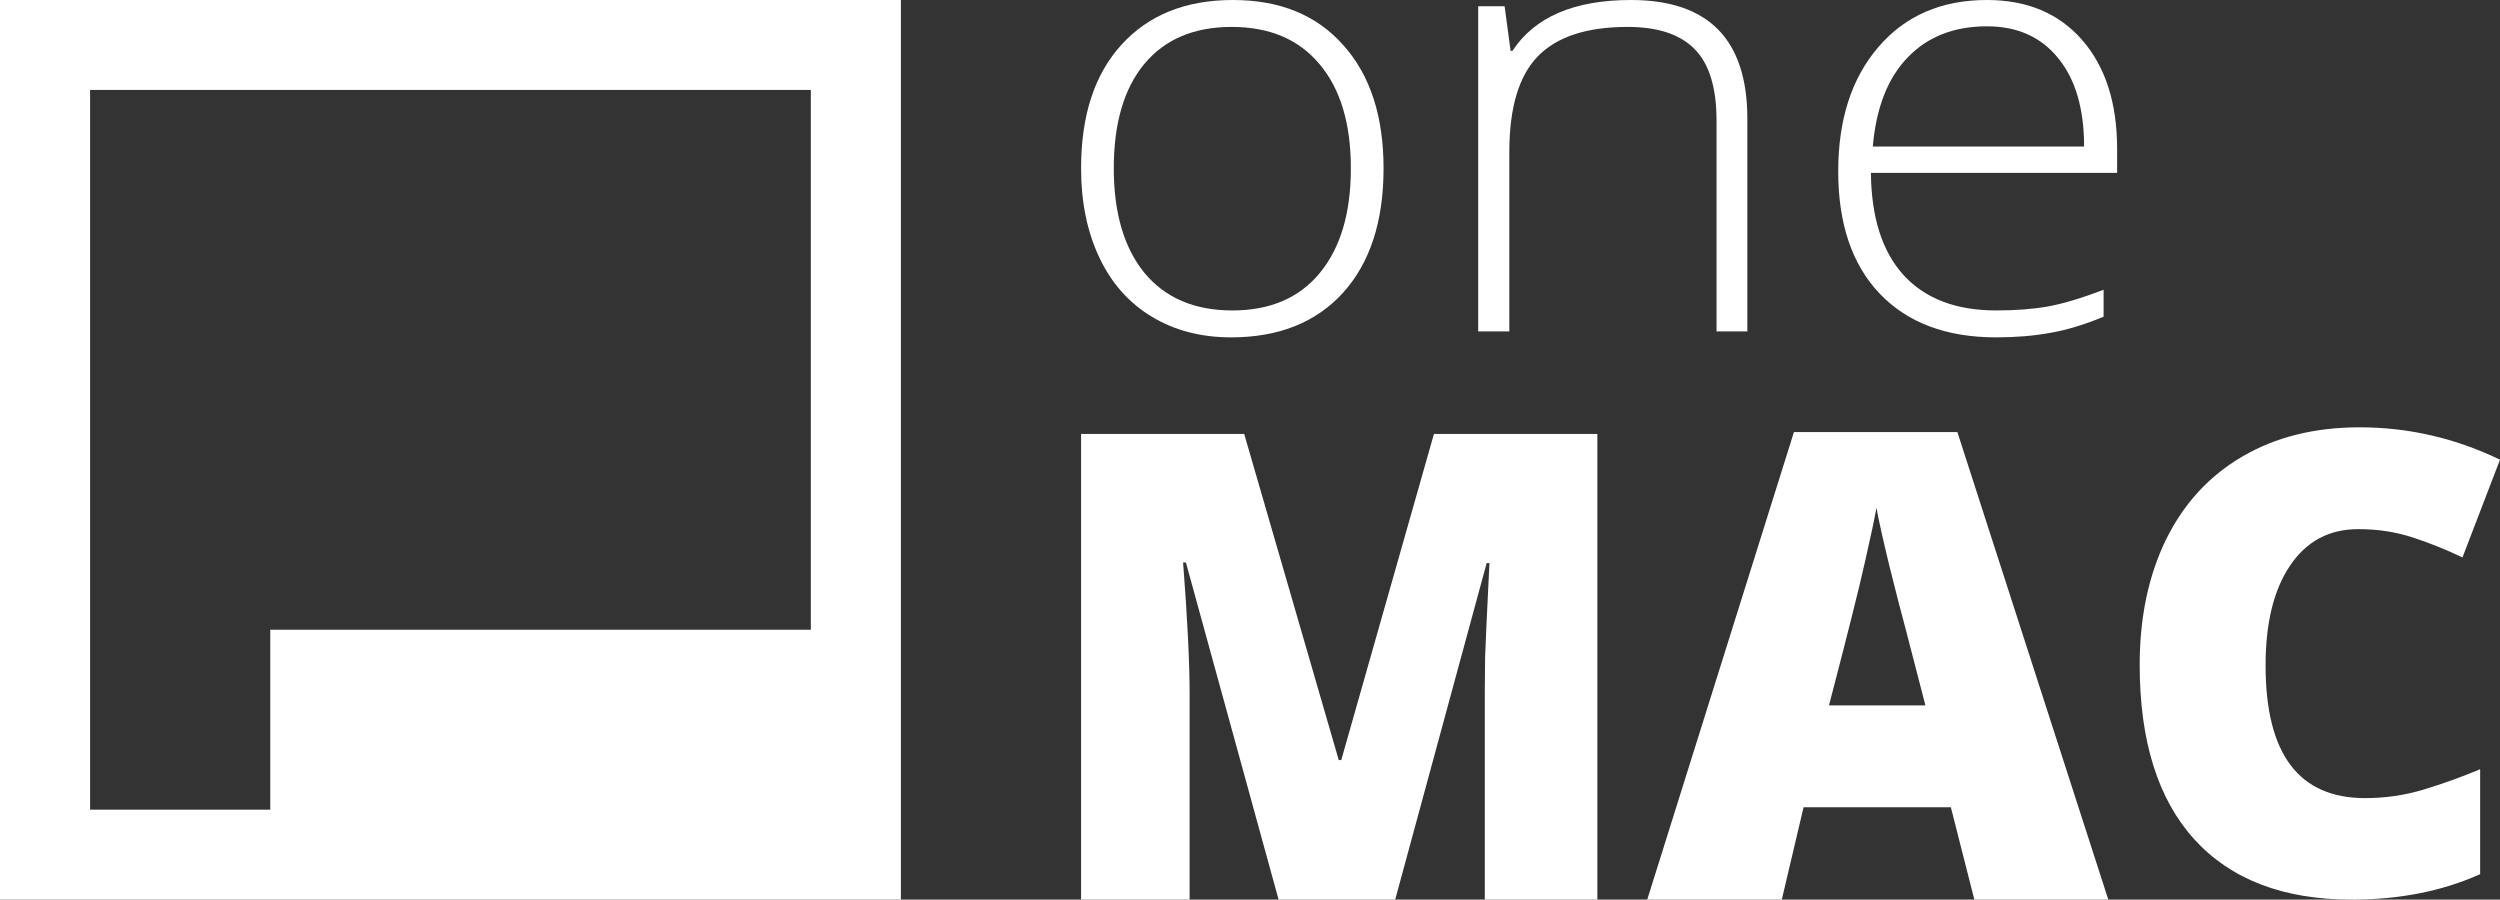 <svg width="264" height="95" viewBox="0 0 264 95" fill="none" xmlns="http://www.w3.org/2000/svg">
<rect x="0" y="0" width="264" height="95" fill="#333333" stroke="none"/>
<path d="M146.104 17.781C146.104 23.381 144.676 27.761 141.821 30.919C138.965 34.056 135.025 35.625 130 35.625C126.835 35.625 124.046 34.899 121.633 33.446C119.22 31.993 117.372 29.909 116.088 27.192C114.804 24.476 114.162 21.339 114.162 17.781C114.162 12.18 115.59 7.822 118.445 4.706C121.301 1.569 125.219 0 130.199 0C135.158 0 139.043 1.59 141.854 4.769C144.687 7.927 146.104 12.264 146.104 17.781ZM117.615 17.781C117.615 22.497 118.7 26.182 120.869 28.835C123.061 31.467 126.149 32.783 130.133 32.783C134.117 32.783 137.194 31.467 139.364 28.835C141.555 26.182 142.651 22.497 142.651 17.781C142.651 13.044 141.544 9.369 139.33 6.759C137.139 4.148 134.051 2.842 130.067 2.842C126.082 2.842 123.005 4.148 120.836 6.759C118.689 9.348 117.615 13.023 117.615 17.781Z" fill="white"/>
<path d="M181.266 34.993V12.728C181.266 9.275 180.503 6.769 178.975 5.211C177.448 3.632 175.079 2.842 171.87 2.842C167.553 2.842 164.388 3.885 162.374 5.969C160.381 8.032 159.385 11.391 159.385 16.044V34.993H156.098V0.663H158.887L159.518 5.369H159.717C162.064 1.79 166.236 0 172.235 0C180.425 0 184.52 4.179 184.52 12.538V34.993H181.266Z" fill="white"/>
<path d="M210.784 35.625C205.538 35.625 201.443 34.088 198.499 31.014C195.577 27.94 194.116 23.634 194.116 18.097C194.116 12.623 195.533 8.243 198.366 4.958C201.199 1.653 205.018 0 209.821 0C214.071 0 217.425 1.411 219.882 4.232C222.339 7.053 223.568 10.885 223.568 15.728V18.255H197.569C197.613 22.971 198.765 26.571 201.022 29.056C203.302 31.54 206.556 32.783 210.784 32.783C212.843 32.783 214.647 32.646 216.196 32.372C217.768 32.098 219.749 31.509 222.14 30.603V33.446C220.103 34.288 218.222 34.856 216.495 35.151C214.769 35.467 212.865 35.625 210.784 35.625ZM209.821 2.779C206.346 2.779 203.557 3.874 201.454 6.064C199.351 8.232 198.123 11.37 197.768 15.475H220.081C220.081 11.496 219.174 8.39 217.358 6.159C215.543 3.906 213.031 2.779 209.821 2.779Z" fill="white"/>
<path d="M135.02 95L125.23 59.394H124.935C125.393 65.345 125.623 69.968 125.623 73.265V95H114.162V45.822H131.386L141.373 80.266H141.635L151.425 45.822H168.681V95H156.795V73.066C156.795 71.959 156.806 70.732 156.828 69.382C156.872 68.033 157.024 64.725 157.286 59.46H156.992L147.332 95H135.02Z" fill="white"/>
<path d="M208.492 95L206.01 85.244H190.456L188.158 95H173.947L189.441 45.623H206.697L222.637 95H208.492ZM203.325 74.492L201.262 66.528C200.782 64.759 200.192 62.469 199.494 59.659C198.817 56.85 198.369 54.837 198.151 53.62C197.955 54.748 197.562 56.606 196.972 59.195C196.405 61.783 195.128 66.882 193.141 74.492H203.325Z" fill="white"/>
<path d="M249.036 55.876C245.958 55.876 243.557 57.16 241.832 59.726C240.108 62.27 239.245 65.787 239.245 70.278C239.245 79.614 242.749 84.281 249.756 84.281C251.874 84.281 253.926 83.983 255.912 83.386C257.899 82.788 259.896 82.069 261.904 81.229V92.312C257.909 94.104 253.391 95 248.348 95C241.123 95 235.578 92.876 231.714 88.629C227.872 84.381 225.951 78.242 225.951 70.212C225.951 65.19 226.879 60.776 228.734 56.971C230.612 53.166 233.297 50.246 236.789 48.211C240.304 46.154 244.43 45.125 249.167 45.125C254.34 45.125 259.285 46.264 264 48.543L260.038 58.863C258.27 58.022 256.501 57.314 254.733 56.739C252.965 56.164 251.066 55.876 249.036 55.876Z" fill="white"/>
<path fill-rule="evenodd" clip-rule="evenodd" d="M0 0H95.135V95H0V0ZM9.514 85.5V66.5V9.5H28.541H85.622V66.5H28.541V85.5H9.514Z" fill="white"/>
</svg>

